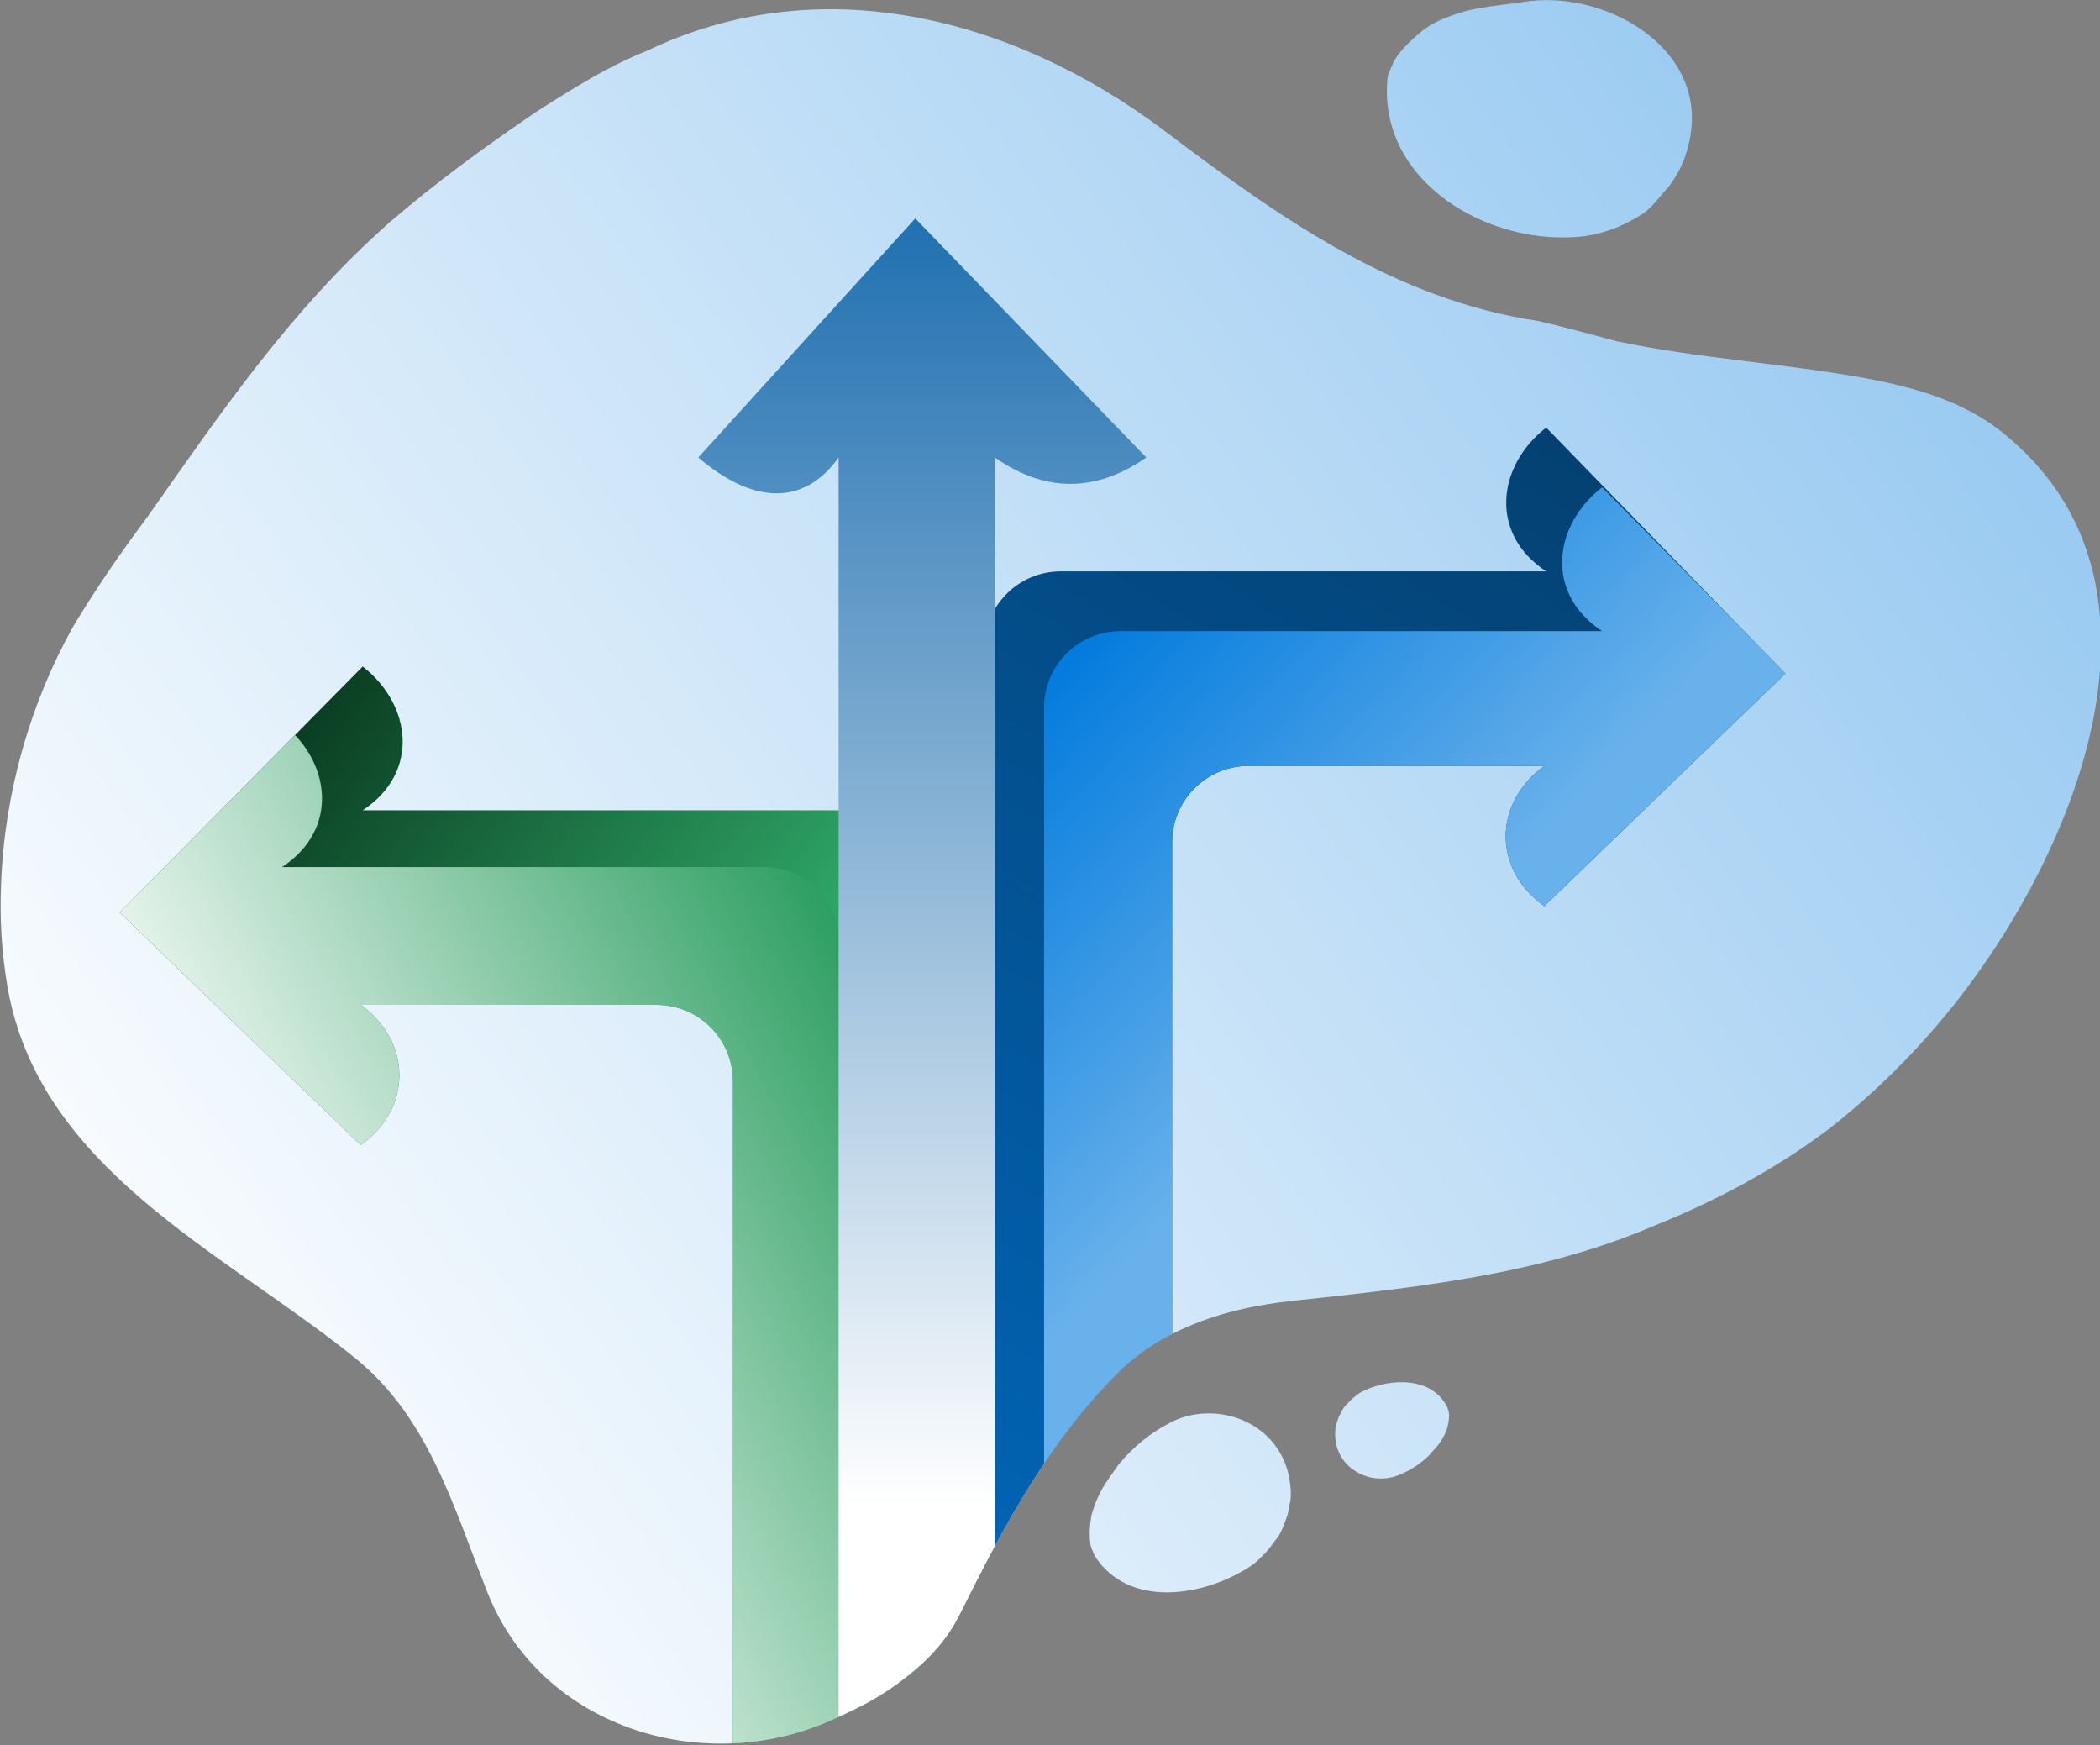 <?xml version="1.0" encoding="UTF-8" standalone="no"?>
<!DOCTYPE svg PUBLIC "-//W3C//DTD SVG 1.1//EN" "http://www.w3.org/Graphics/SVG/1.1/DTD/svg11.dtd">
<svg width="100%" height="100%" viewBox="0 0 550 457" version="1.1" xmlns="http://www.w3.org/2000/svg" xmlns:xlink="http://www.w3.org/1999/xlink" xml:space="preserve" xmlns:serif="http://www.serif.com/" style="fill-rule:evenodd;clip-rule:evenodd;stroke-linejoin:round;stroke-miterlimit:2;">
    <rect x="0" y="0" width="550" height="457" fill="#808080" stroke="none"/>
    <g id="empty-data" serif:id="empty data" transform="matrix(0.726,0,0,0.726,-784.525,-133.694)">
        <path d="M1572.7,685.746C1571.11,686.409 1569.94,687.43 1568.55,688.546C1567.67,689.311 1566.89,690.304 1566.02,691.069C1564.94,692.316 1564.35,693.76 1563.6,695.139C1563.21,696.102 1563.04,696.97 1562.64,697.933C1562.28,699.283 1562.23,700.764 1562.29,702.215C1562.36,704.392 1562.89,706.558 1563.91,708.595C1567.49,715.847 1576.61,719.207 1584.26,716.533C1588.66,714.958 1592.44,712.574 1595.79,709.446C1596.79,708.359 1597.87,707.112 1598.87,706.025C1600.37,704.202 1601.55,702.247 1602.47,700C1603.03,698.169 1603.36,696.433 1603.38,694.564C1603.39,693.631 1603.01,692.726 1602.79,691.887C1597.44,680.7 1582.46,681.124 1572.7,685.746ZM1652.08,269.356C1660.21,268.194 1667.18,265.29 1674.15,260.643C1677.64,257.738 1679.96,254.254 1682.68,251.371C1686.1,246.895 1688.57,241.753 1689.8,236.123C1697.97,203.138 1661.95,181.065 1632.33,184.551C1624.78,185.712 1617.23,186.293 1609.68,188.036C1603.87,189.778 1598.64,191.52 1593.99,195.006C1589.93,198.491 1586.44,201.395 1583.54,206.042C1582.96,207.785 1581.8,209.527 1581.21,211.851C1577.15,249.607 1617.81,273.422 1652.08,269.356ZM1541.44,706.659C1533.38,694.481 1516.28,690.534 1503.18,697.064C1495.67,700.882 1489.42,706.013 1484.15,712.377C1482.59,714.552 1480.95,717.03 1479.39,719.204C1477.13,722.811 1475.47,726.579 1474.33,730.813C1473.74,734.221 1473.53,737.408 1473.93,740.756C1474.12,742.431 1475.01,743.966 1475.59,745.419C1487.72,764.242 1514.45,760.079 1530.89,749.583C1533.58,748.035 1535.44,745.941 1537.68,743.625C1539.07,742.055 1540.25,740.101 1541.64,738.53C1543.28,736.052 1544.01,733.331 1545.05,730.69C1545.53,728.876 1545.64,727.283 1546.13,725.468C1546.47,722.968 1546.22,720.305 1545.79,717.718C1545.17,713.835 1543.73,710.074 1541.44,706.659ZM1791.66,538.504C1784.14,548.703 1775.93,558.349 1767.21,567.29C1758.49,576.229 1749.27,584.465 1739.71,591.845C1732.15,597.512 1724.22,602.724 1715.99,607.516C1703.64,614.702 1690.59,620.942 1677.19,626.331C1635.69,644.066 1591.25,648.551 1545.99,653.444C1523.97,655.89 1502.36,662.414 1485.81,677.459C1472.67,690.203 1461.95,704.324 1452.42,719.505C1442.89,734.685 1434.55,750.925 1426.13,767.792C1420.95,777.423 1413.45,784.811 1404.97,790.974C1401.52,793.602 1397.91,795.874 1394.15,797.945C1390.39,800.015 1386.49,801.883 1382.43,803.71C1335.63,825.826 1275.94,807.837 1256.45,758.502C1244.09,727.294 1235.16,695.386 1208.79,674.034C1161.39,635.677 1094.76,606.097 1083.32,540.118C1081.18,527.546 1080.48,515.684 1081.01,502.857C1081.64,486.436 1084.25,470.206 1088.66,454.596C1093.06,438.987 1099.25,423.998 1107.04,410.059C1115.15,396.595 1124.14,383.457 1133.8,370.599C1160.27,332.962 1185.55,295.858 1221.02,264.462C1238.15,249.784 1254.86,237.552 1274.03,224.504C1287.48,215.942 1299.72,208.194 1313.99,202.486C1375.96,172.721 1445.28,189.847 1500.32,231.028C1542.32,262.831 1583.91,292.189 1635.44,299.919C1643.6,301.758 1653.17,304.35 1663.92,307.255C1693.18,313.391 1722.13,315.021 1752.3,320.322C1772.28,323.992 1791.04,329.293 1806.13,342.748C1866.47,394.938 1831.4,484.641 1791.66,538.504Z" style="fill:url(#_Linear1);fill-rule:nonzero;"/>
        <clipPath id="_clip2">
            <path d="M1572.7,685.746C1571.11,686.409 1569.94,687.43 1568.55,688.546C1567.67,689.311 1566.89,690.304 1566.02,691.069C1564.94,692.316 1564.35,693.76 1563.6,695.139C1563.21,696.102 1563.04,696.97 1562.64,697.933C1562.28,699.283 1562.23,700.764 1562.29,702.215C1562.36,704.392 1562.89,706.558 1563.91,708.595C1567.49,715.847 1576.61,719.207 1584.26,716.533C1588.66,714.958 1592.44,712.574 1595.79,709.446C1596.79,708.359 1597.87,707.112 1598.87,706.025C1600.37,704.202 1601.55,702.247 1602.47,700C1603.03,698.169 1603.36,696.433 1603.38,694.564C1603.39,693.631 1603.01,692.726 1602.79,691.887C1597.44,680.7 1582.46,681.124 1572.7,685.746ZM1652.08,269.356C1660.21,268.194 1667.18,265.29 1674.15,260.643C1677.64,257.738 1679.96,254.254 1682.68,251.371C1686.1,246.895 1688.57,241.753 1689.8,236.123C1697.97,203.138 1661.95,181.065 1632.33,184.551C1624.78,185.712 1617.23,186.293 1609.68,188.036C1603.87,189.778 1598.64,191.52 1593.99,195.006C1589.93,198.491 1586.44,201.395 1583.54,206.042C1582.96,207.785 1581.8,209.527 1581.21,211.851C1577.15,249.607 1617.81,273.422 1652.08,269.356ZM1541.44,706.659C1533.38,694.481 1516.28,690.534 1503.18,697.064C1495.67,700.882 1489.42,706.013 1484.15,712.377C1482.59,714.552 1480.95,717.03 1479.39,719.204C1477.13,722.811 1475.47,726.579 1474.33,730.813C1473.74,734.221 1473.53,737.408 1473.93,740.756C1474.12,742.431 1475.01,743.966 1475.59,745.419C1487.72,764.242 1514.45,760.079 1530.89,749.583C1533.58,748.035 1535.44,745.941 1537.68,743.625C1539.07,742.055 1540.25,740.101 1541.64,738.53C1543.28,736.052 1544.01,733.331 1545.05,730.69C1545.53,728.876 1545.64,727.283 1546.13,725.468C1546.47,722.968 1546.22,720.305 1545.79,717.718C1545.17,713.835 1543.73,710.074 1541.44,706.659ZM1791.66,538.504C1784.14,548.703 1775.93,558.349 1767.21,567.29C1758.49,576.229 1749.27,584.465 1739.71,591.845C1732.15,597.512 1724.22,602.724 1715.99,607.516C1703.64,614.702 1690.59,620.942 1677.19,626.331C1635.69,644.066 1591.25,648.551 1545.99,653.444C1523.97,655.89 1502.36,662.414 1485.81,677.459C1472.67,690.203 1461.95,704.324 1452.42,719.505C1442.89,734.685 1434.55,750.925 1426.13,767.792C1420.95,777.423 1413.45,784.811 1404.97,790.974C1401.52,793.602 1397.91,795.874 1394.15,797.945C1390.39,800.015 1386.49,801.883 1382.43,803.71C1335.63,825.826 1275.94,807.837 1256.45,758.502C1244.09,727.294 1235.16,695.386 1208.79,674.034C1161.39,635.677 1094.76,606.097 1083.32,540.118C1081.18,527.546 1080.48,515.684 1081.01,502.857C1081.64,486.436 1084.25,470.206 1088.66,454.596C1093.06,438.987 1099.25,423.998 1107.04,410.059C1115.15,396.595 1124.14,383.457 1133.8,370.599C1160.27,332.962 1185.55,295.858 1221.02,264.462C1238.15,249.784 1254.86,237.552 1274.03,224.504C1287.48,215.942 1299.72,208.194 1313.99,202.486C1375.96,172.721 1445.28,189.847 1500.32,231.028C1542.32,262.831 1583.91,292.189 1635.44,299.919C1643.6,301.758 1653.17,304.35 1663.92,307.255C1693.18,313.391 1722.13,315.021 1752.3,320.322C1772.28,323.992 1791.04,329.293 1806.13,342.748C1866.47,394.938 1831.4,484.641 1791.66,538.504Z" clip-rule="nonzero"/>
        </clipPath>
        <g clip-path="url(#_clip2)">
            <g transform="matrix(0.93,0,0,0.93,99.218,50.572)">
                <g transform="matrix(2.204,0,0,2.204,-798.667,-1752.82)">
                    <path d="M1003.21,1350.93L1003.21,1016.49C1003.21,1012.93 1001.79,1009.51 999.273,1006.99C996.752,1004.47 993.334,1003.05 989.77,1003.05C962.877,1003.05 905,1003.05 905,1003.05C915.142,996.367 913.587,984.427 905,977.743L862.231,1021.03L904.654,1061.96C913.781,1055.49 913.64,1043.76 904.654,1037.28L956.724,1037.28C960.288,1037.28 963.707,1038.7 966.227,1041.22C968.747,1043.74 970.163,1047.16 970.163,1050.72L970.163,1350.93L1003.21,1350.93Z" style="fill:url(#_Linear3);"/>
                    <clipPath id="_clip4">
                        <path d="M1003.21,1350.93L1003.21,1016.49C1003.21,1012.93 1001.79,1009.51 999.273,1006.99C996.752,1004.47 993.334,1003.05 989.77,1003.05C962.877,1003.05 905,1003.05 905,1003.05C915.142,996.367 913.587,984.427 905,977.743L862.231,1021.03L904.654,1061.96C913.781,1055.49 913.64,1043.76 904.654,1037.28L956.724,1037.28C960.288,1037.28 963.707,1038.7 966.227,1041.22C968.747,1043.74 970.163,1047.16 970.163,1050.72L970.163,1350.93L1003.21,1350.93Z"/>
                    </clipPath>
                    <g clip-path="url(#_clip4)">
                        <g transform="matrix(1,0,0,1,-14.193,9.988)">
                            <path d="M1003.21,1350.93L1003.21,1016.49C1003.21,1012.93 1001.79,1009.51 999.273,1006.99C996.752,1004.47 993.334,1003.05 989.77,1003.05C962.877,1003.05 905,1003.05 905,1003.05C915.142,996.367 913.587,984.427 905,977.743L862.231,1021.03L925.681,1078.26C934.808,1071.78 934.666,1043.76 925.681,1037.28L956.724,1037.28C964.146,1037.28 970.163,1043.3 970.163,1050.72L970.163,1350.93L1003.21,1350.93Z" style="fill:url(#_Linear5);"/>
                        </g>
                    </g>
                </g>
                <g transform="matrix(-2.204,0,0,2.204,3648.17,-1845.49)">
                    <path d="M970.163,1146.01L1003.21,1185.48L1003.21,1016.49C1003.21,1009.07 997.192,1003.05 989.77,1003.05C962.733,1003.05 904.328,1003.05 904.328,1003.05C914.47,996.367 912.915,984.427 904.328,977.743L862.231,1021.03L904.654,1061.96C913.781,1055.49 913.64,1043.76 904.654,1037.28L956.724,1037.28C960.288,1037.28 963.707,1038.7 966.227,1041.22C968.747,1043.74 970.163,1047.16 970.163,1050.72L970.163,1146.01Z" style="fill:url(#_Linear6);"/>
                    <clipPath id="_clip7">
                        <path d="M970.163,1146.01L1003.21,1185.48L1003.21,1016.49C1003.21,1009.07 997.192,1003.05 989.77,1003.05C962.733,1003.05 904.328,1003.05 904.328,1003.05C914.47,996.367 912.915,984.427 904.328,977.743L862.231,1021.03L904.654,1061.96C913.781,1055.49 913.64,1043.76 904.654,1037.28L956.724,1037.28C960.288,1037.28 963.707,1038.7 966.227,1041.22C968.747,1043.74 970.163,1047.16 970.163,1050.72L970.163,1146.01Z"/>
                    </clipPath>
                    <g clip-path="url(#_clip7)">
                        <g transform="matrix(1,0,0,1,-10.513,10.513)">
                            <path d="M970.163,1127.99L1003.21,1153.82L1003.21,1016.49C1003.21,1012.93 1001.79,1009.51 999.273,1006.99C996.752,1004.47 993.334,1003.05 989.77,1003.05C962.877,1003.05 905,1003.05 905,1003.05C915.142,996.367 913.587,984.427 905,977.743L862.231,1021.03L930.937,1072.48C940.065,1066 939.923,1054.27 930.937,1047.8C930.937,1047.8 942.628,1044.66 953.245,1041.82C957.281,1040.74 961.59,1041.59 964.905,1044.14C968.22,1046.68 970.163,1050.62 970.163,1054.8L970.163,1127.99Z" style="fill:url(#_Linear8);"/>
                        </g>
                    </g>
                </g>
                <g transform="matrix(1.027,0,0,1.027,399.774,-619.973)">
                    <path d="M955,1407L955,916.297C941.598,935.117 922.142,933.566 902,916.297L983.951,826.014L1071.23,916.297C1052.16,929.527 1033.08,929.631 1014,916.297L1014,1407L955,1407Z" style="fill:url(#_Linear9);"/>
                </g>
            </g>
        </g>
    </g>
    <defs>
        <linearGradient id="_Linear1" x1="0" y1="0" x2="1" y2="0" gradientUnits="userSpaceOnUse" gradientTransform="matrix(-954.746,657.163,-657.163,-954.746,2012.85,-31.106)"><stop offset="0" style="stop-color:rgb(105,177,235);stop-opacity:1"/><stop offset="1" style="stop-color:white;stop-opacity:1"/></linearGradient>
        <linearGradient id="_Linear3" x1="0" y1="0" x2="1" y2="0" gradientUnits="userSpaceOnUse" gradientTransform="matrix(84.154,62.151,-62.151,84.154,879.934,1005.73)"><stop offset="0" style="stop-color:rgb(10,60,33);stop-opacity:1"/><stop offset="1" style="stop-color:rgb(50,175,108);stop-opacity:1"/></linearGradient>
        <linearGradient id="_Linear5" x1="0" y1="0" x2="1" y2="0" gradientUnits="userSpaceOnUse" gradientTransform="matrix(110.611,-62.291,62.291,110.611,892.598,1073.43)"><stop offset="0" style="stop-color:white;stop-opacity:1"/><stop offset="1" style="stop-color:rgb(44,158,97);stop-opacity:1"/></linearGradient>
        <linearGradient id="_Linear6" x1="0" y1="0" x2="1" y2="0" gradientUnits="userSpaceOnUse" gradientTransform="matrix(158.769,268.382,268.382,-158.769,933.413,960.774)"><stop offset="0" style="stop-color:rgb(4,65,114);stop-opacity:1"/><stop offset="1" style="stop-color:rgb(0,114,207);stop-opacity:1"/></linearGradient>
        <linearGradient id="_Linear8" x1="0" y1="0" x2="1" y2="0" gradientUnits="userSpaceOnUse" gradientTransform="matrix(60.36,-58.367,-58.367,-60.36,943.233,1067.65)"><stop offset="0" style="stop-color:rgb(105,177,235);stop-opacity:1"/><stop offset="1" style="stop-color:rgb(0,122,221);stop-opacity:1"/></linearGradient>
        <linearGradient id="_Linear9" x1="0" y1="0" x2="1" y2="0" gradientUnits="userSpaceOnUse" gradientTransform="matrix(2.99418e-14,-488.986,488.986,2.99418e-14,970,1315)"><stop offset="0" style="stop-color:white;stop-opacity:1"/><stop offset="1" style="stop-color:rgb(34,113,177);stop-opacity:1"/></linearGradient>
    </defs>
</svg>
